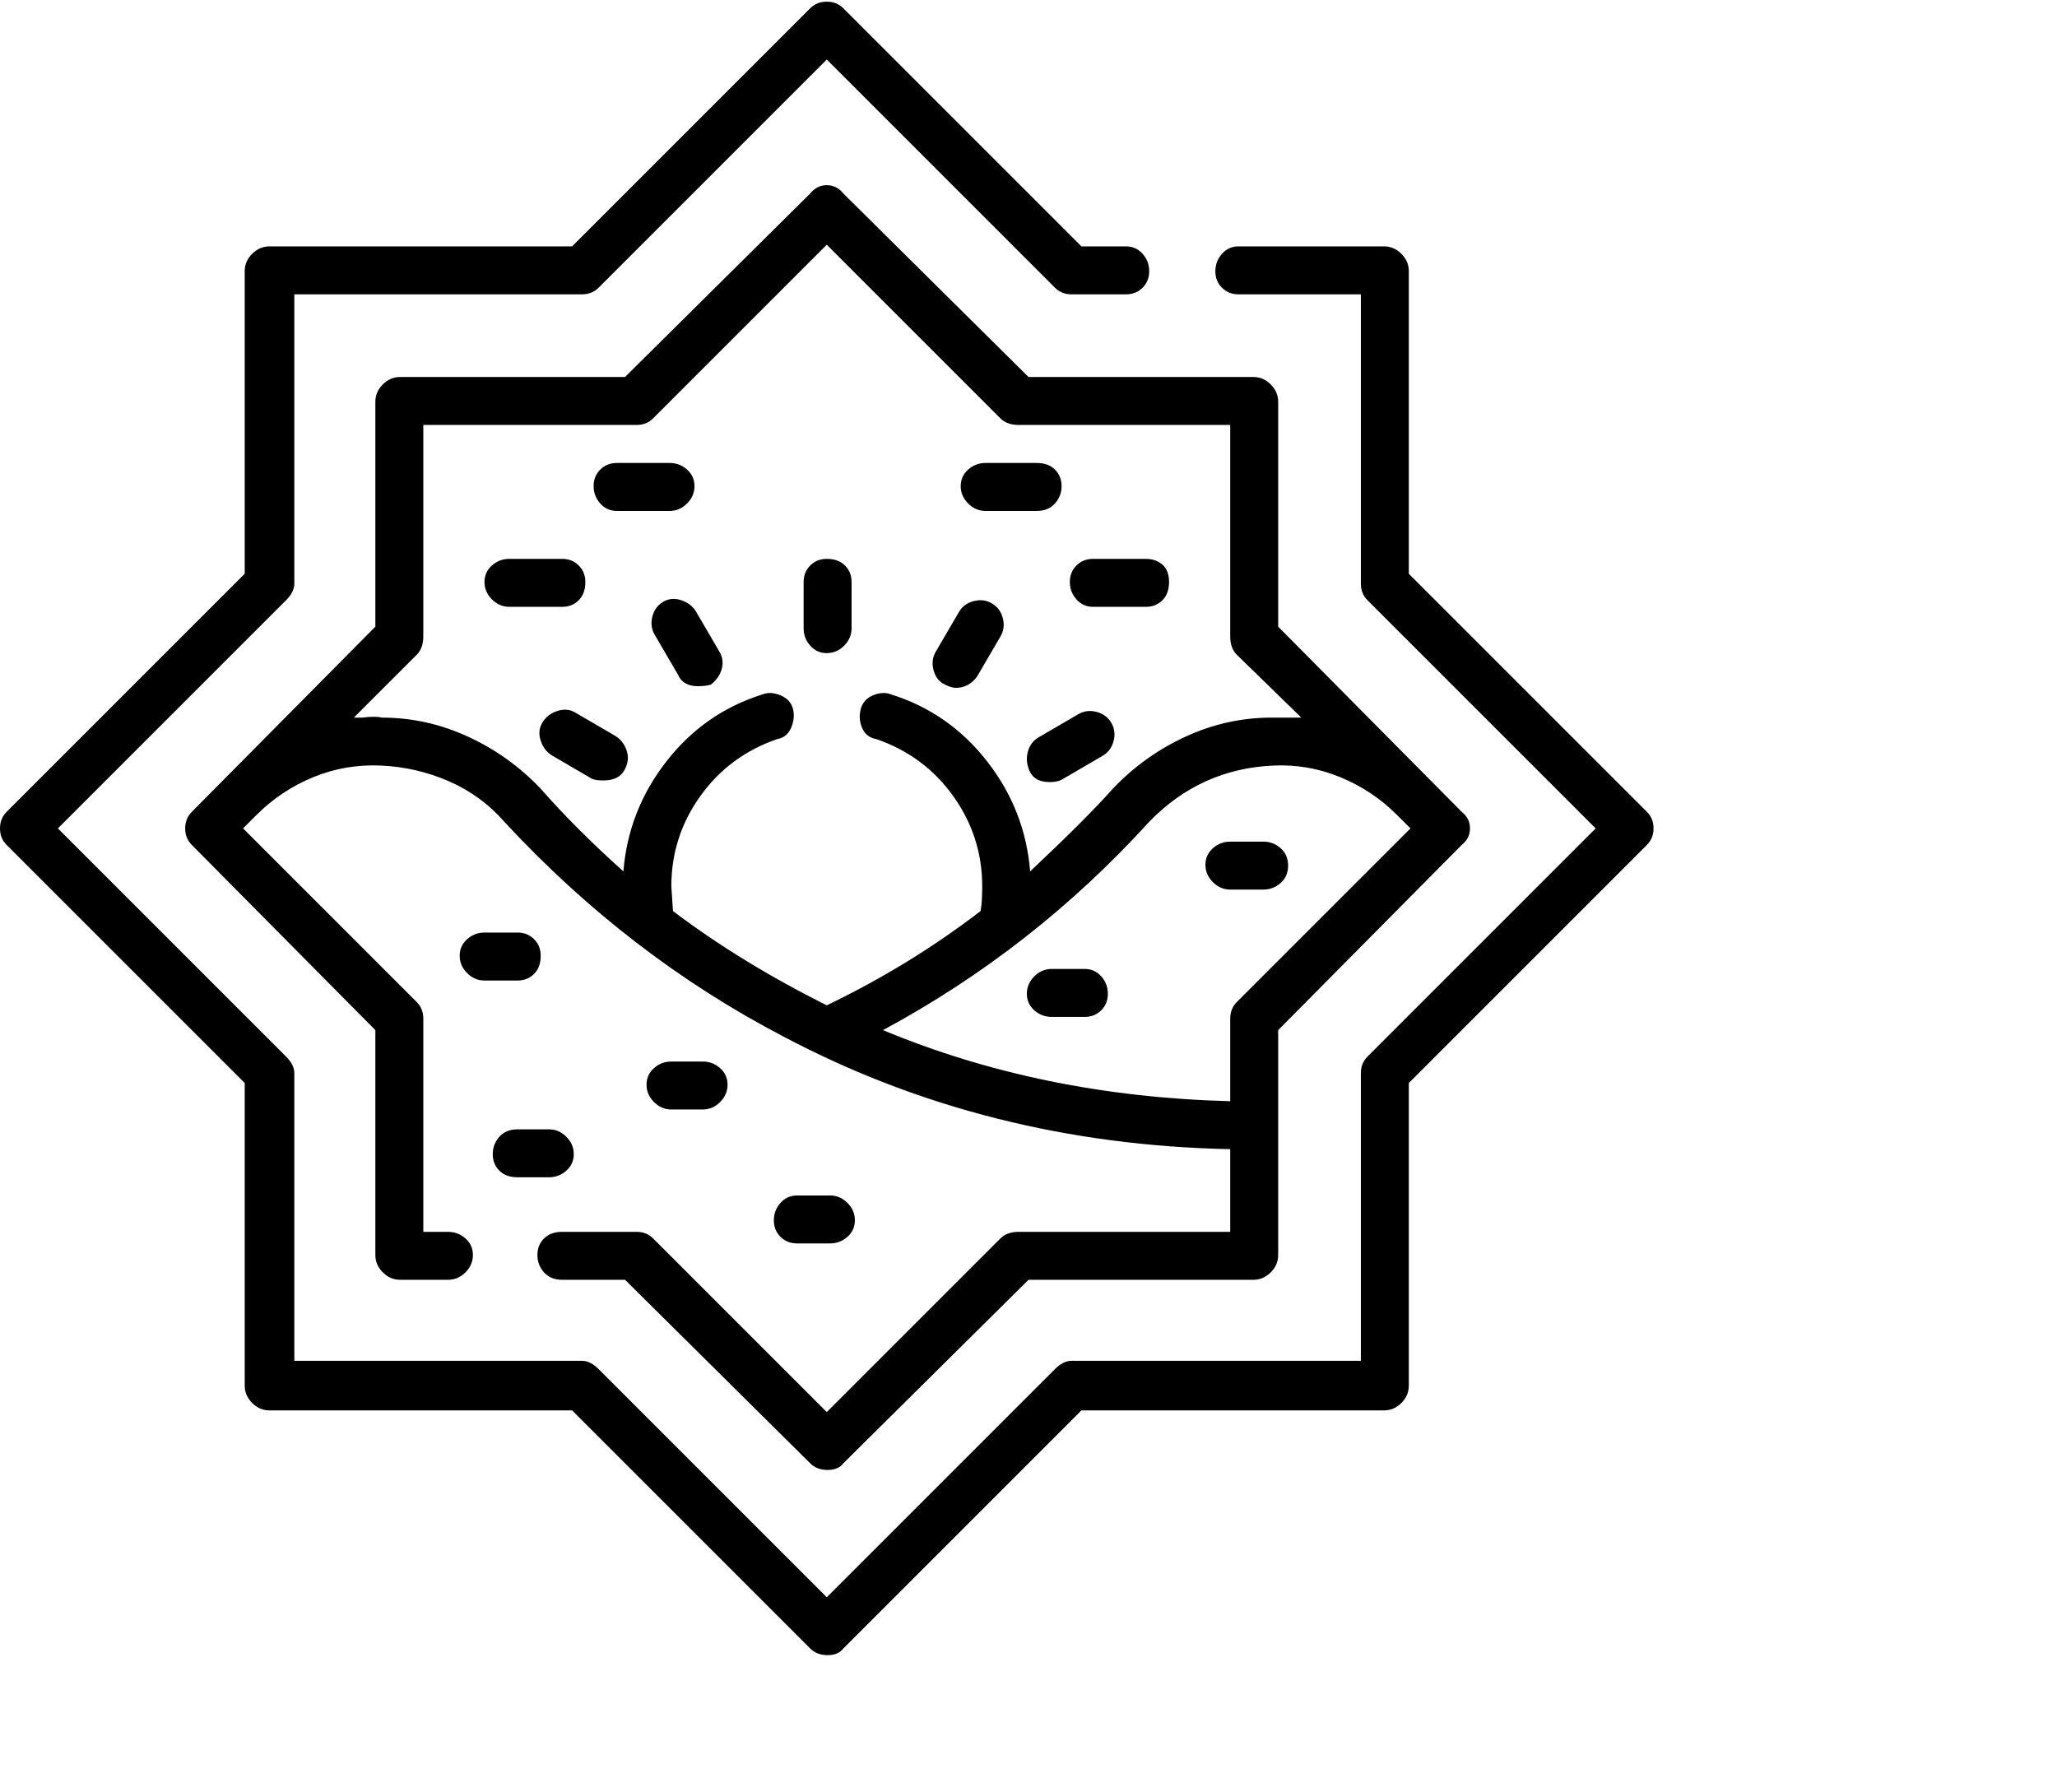 <svg viewBox="0 0 1244 1083.753" xmlns="http://www.w3.org/2000/svg"><path d="M596 309h31q7 0 11-4.5t4-10.5q0-6-4-10t-11-4h-31q-6 0-10.5 4t-4.5 10q0 6 4.5 10.5T596 309zm97 29h-32q-6 0-10 4t-4 10q0 6 4 10.5t10 4.5h32q6 0 10-4t4-11q0-7-4-10.5t-10-3.5zm-320-29h32q6 0 10.5-4.5T420 294q0-6-4.5-10t-10.5-4h-32q-6 0-10 4t-4 10q0 6 4 10.5t10 4.5zm-19 43q0-6-4-10t-10-4h-32q-6 0-10.5 4t-4.5 10q0 6 4.5 10.5T308 367h32q6 0 10-4t4-11zm146-14q-6 0-10 4t-4 10v28q0 6 4 10.5t10 4.5q6 0 10.5-4.5T515 380v-28q0-6-4-10t-11-4zm-79 32q-3-5-9-7t-11 1q-5 3-6.5 9t1.5 11l14 24q3 7 12 7 5 0 8-1 5-4 6.5-9.5T435 394l-14-24zm-49 75l-24-14q-5-3-11-1t-9 7q-3 5-1 11t7 9l24 14q2 1 7 1 9 0 12.5-6t1.5-12q-2-6-7-9zm280-13l-24 14q-5 3-6.5 9t1.5 12q3 6 12 6 5 0 8-2l24-14q5-3 6.5-9t-1.5-11q-3-5-9-6.5t-11 1.5zm-52-67q-5-3-11-1.5t-9 6.5l-14 24q-3 5-1.5 11t6 8.5q4.5 2.5 7.5 2.5 8 0 13-7l14-24q3-5 1.5-11t-6.5-9zM327 578q0-6-4-10t-10-4h-20q-6 0-10.5 4t-4.5 10q0 6 4.5 10.5T293 593h20q6 0 10-4t4-11zm-14 134h19q6 0 10.5-4t4.5-10q0-6-4.5-10.5T332 683h-19q-7 0-11 4.5t-4 10.5q0 6 4 10t11 4zm93-41h19q6 0 10.5-4.5T440 656q0-6-4.5-10t-10.5-4h-19q-6 0-10.5 4t-4.5 10q0 6 4.5 10.5T406 671zm96 81q6 0 10.5-4t4.5-10q0-6-4.5-10.5T502 723h-20q-6 0-10 4.5t-4 10.5q0 6 4 10t10 4h20zm154-166h-20q-6 0-10.5 4.5T621 601q0 6 4.5 10t10.5 4h20q6 0 10-4t4-10q0-6-4-10.5t-10-4.5zm108-77h-20q-6 0-10.5 4t-4.5 10q0 6 4.5 10.5T744 538h20q6 0 10.5-4t4.5-10.5q0-6.5-4.5-10.5t-10.5-4zm232-18L852 347V164q0-6-4.5-10.5T837 149h-88q-6 0-10 4.5t-4 10.5q0 6 4 10t10 4h74v175q0 6 4 10l138 138-138 138q-4 4-4 10v174H648q-5 0-10 5L500 966 362 828q-5-5-10-5H178V649q0-5-5-10L35 501l138-138q5-5 5-10V178h174q6 0 10-4L500 36l138 138q4 4 10 4h33q6 0 10-4t4-10q0-6-4-10.5t-10-4.5h-27L510 5q-4-4-10-4t-10 4L346 149H163q-6 0-10.5 4.5T148 164v183L4 491q-4 4-4 10t4 10l144 144v183q0 6 4.5 10.5T163 853h183l144 144q4 4 10.5 4t9.5-4l144-144h183q6 0 10.5-4.5T852 838V655l144-144q4-4 4-10t-4-10zM758 228H622L510 117q-4-5-10-5t-10 5L378 228H242q-6 0-10.5 4.5T227 243v136L116 491q-4 4-4 10t4 10l111 112v136q0 6 4.5 10.5T242 774h29q6 0 10.5-4.5T286 759q0-6-4.5-10t-10.5-4h-15V616q0-6-4-10L147 501l8-8q15-15 34.5-23t41-7q21.5 1 41 9.5T305 497q75 81 169 130 123 65 270 68v50H616q-7 0-11 4L500 854 395 749q-4-4-10-4h-45q-7 0-11 4t-4 10q0 6 4 10.5t11 4.5h38l112 111q4 4 10.5 4t9.5-4l112-111h136q6 0 10.5-4.5T773 759V623l111-112q5-4 5-10t-5-10L773 379V243q0-6-4.5-10.5T758 228zm-10 378q-4 4-4 10v50q-114-3-210-43 91-49 161-126 31-32 75-34 21-1 40.5 7t34.5 23l8 8-105 105zm39-172h-18q-27 0-52 11.5T673 477q-16 18-50 50-3-37-26-66.5T539 420q-5-2-11 .5t-7.5 8.5q-1.5 6 1 11.5t8.5 6.5q29 10 46.5 34.5T594 536q0 10-1 15-43 33-93 57-52-26-93-57l-1-15q0-30 17.5-54.5T470 447q6-1 8.5-7t1-11.5q-1.5-5.5-7.5-8t-11-.5q-35 11-58 40.5T377 527q-29-26-50-50-19-20-44-31.5T231 434q-4-1-12 0h-5l38-38q4-4 4-11V257h129q6 0 10-4l105-105 105 105q4 4 11 4h128v128q0 7 4 11l39 38z"/></svg>